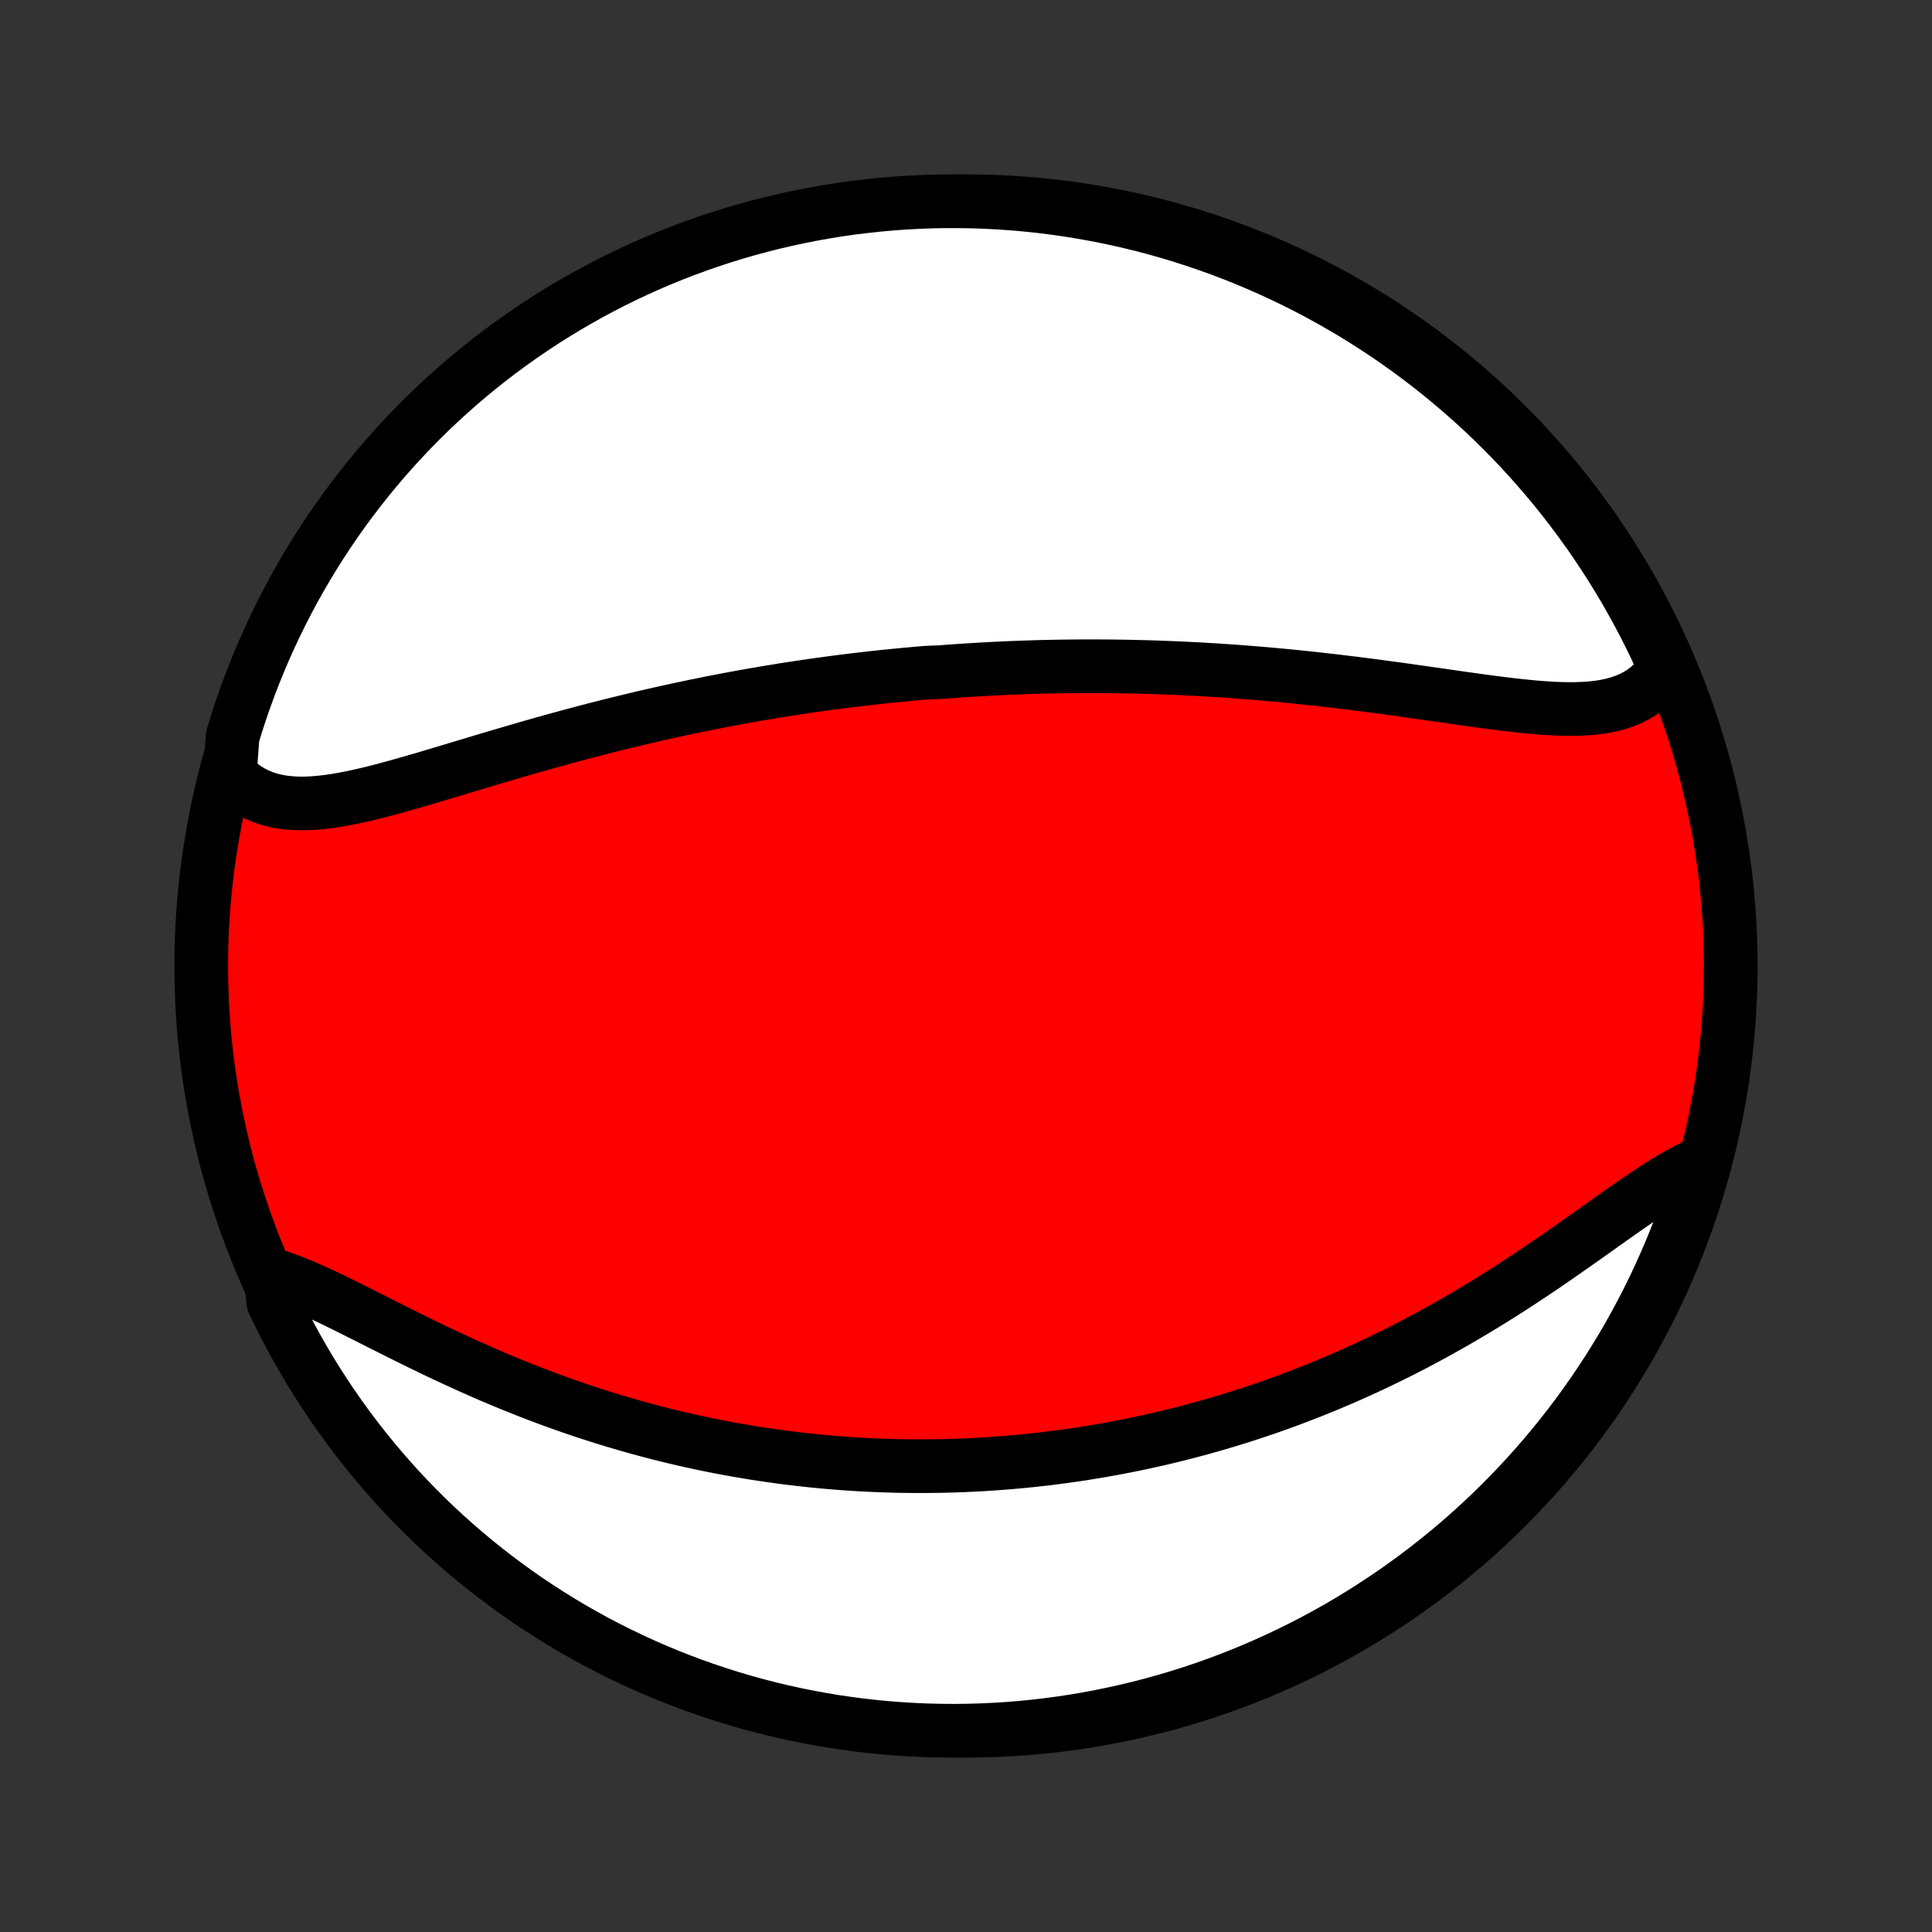 <?xml version="1.0" encoding="utf-8" standalone="no"?>
<!DOCTYPE svg PUBLIC "-//W3C//DTD SVG 1.1//EN"
  "http://www.w3.org/Graphics/SVG/1.1/DTD/svg11.dtd">
<!-- Created with matplotlib (http://matplotlib.org/) -->
<svg height="72pt" version="1.1" viewBox="0 0 72 72" width="72pt" xmlns="http://www.w3.org/2000/svg" xmlns:xlink="http://www.w3.org/1999/xlink">
 <rect x="0" y="0" width="72" height="72" fill="#333333" stroke="none"/>
 <defs>
  <style type="text/css">
*{stroke-linecap:butt;stroke-linejoin:round;}
  </style>
 </defs>
 <g id="figure_1">
  <g id="patch_1">
   <path d="
M0 72
L72 72
L72 0
L0 0
z
" style="fill:none;"/>
  </g>
  <g id="axes_1">
   <g id="PatchCollection_1">
    <defs>
     <path d="
M36 -7.5
C43.558 -7.5 50.808 -10.503 56.153 -15.848
C61.497 -21.192 64.5 -28.442 64.5 -36
C64.5 -43.558 61.497 -50.808 56.153 -56.153
C50.808 -61.497 43.558 -64.5 36 -64.5
C28.442 -64.5 21.192 -61.497 15.848 -56.153
C10.503 -50.808 7.5 -43.558 7.5 -36
C7.5 -28.442 10.503 -21.192 15.848 -15.848
C21.192 -10.503 28.442 -7.5 36 -7.5
z
" id="C0_0_a811fe30f3"/>
     <path d="
M8.564 -43.144
L8.75 -42.952
L8.946 -42.779
L9.151 -42.627
L9.366 -42.494
L9.589 -42.38
L9.82 -42.285
L10.059 -42.207
L10.306 -42.147
L10.56 -42.102
L10.82 -42.074
L11.086 -42.059
L11.358 -42.058
L11.636 -42.069
L11.918 -42.092
L12.205 -42.124
L12.496 -42.167
L12.791 -42.217
L13.09 -42.275
L13.392 -42.34
L13.697 -42.41
L14.004 -42.485
L14.314 -42.565
L14.626 -42.649
L14.939 -42.736
L15.254 -42.825
L15.57 -42.916
L15.888 -43.009
L16.206 -43.104
L16.525 -43.199
L16.844 -43.295
L17.163 -43.391
L17.483 -43.487
L17.802 -43.583
L18.121 -43.679
L18.44 -43.774
L18.759 -43.868
L19.076 -43.961
L19.393 -44.054
L19.709 -44.145
L20.025 -44.235
L20.339 -44.324
L20.652 -44.411
L20.964 -44.497
L21.275 -44.581
L21.585 -44.664
L21.893 -44.746
L22.201 -44.826
L22.506 -44.904
L22.811 -44.981
L23.114 -45.056
L23.415 -45.129
L23.716 -45.201
L24.014 -45.272
L24.312 -45.34
L24.608 -45.408
L24.902 -45.473
L25.195 -45.538
L25.487 -45.6
L25.777 -45.661
L26.067 -45.721
L26.354 -45.779
L26.64 -45.836
L26.926 -45.891
L27.209 -45.945
L27.492 -45.997
L27.773 -46.048
L28.054 -46.098
L28.333 -46.146
L28.611 -46.193
L28.888 -46.239
L29.164 -46.284
L29.439 -46.327
L29.713 -46.369
L29.986 -46.41
L30.259 -46.449
L30.53 -46.488
L30.801 -46.525
L31.072 -46.561
L31.341 -46.596
L31.61 -46.63
L31.878 -46.663
L32.146 -46.694
L32.413 -46.725
L32.68 -46.755
L32.947 -46.783
L33.213 -46.81
L33.479 -46.837
L33.745 -46.862
L34.01 -46.886
L34.276 -46.91
L34.541 -46.932
L35.072 -46.953
L35.337 -46.974
L35.603 -46.993
L35.868 -47.011
L36.135 -47.029
L36.401 -47.045
L36.667 -47.06
L36.934 -47.075
L37.202 -47.088
L37.47 -47.1
L37.738 -47.112
L38.007 -47.122
L38.277 -47.132
L38.547 -47.14
L38.818 -47.148
L39.09 -47.154
L39.362 -47.159
L39.636 -47.164
L39.91 -47.167
L40.186 -47.169
L40.462 -47.171
L40.74 -47.171
L41.018 -47.17
L41.298 -47.168
L41.579 -47.165
L41.861 -47.161
L42.145 -47.156
L42.429 -47.149
L42.716 -47.142
L43.003 -47.133
L43.292 -47.123
L43.583 -47.112
L43.874 -47.1
L44.168 -47.086
L44.463 -47.072
L44.759 -47.056
L45.057 -47.038
L45.357 -47.02
L45.659 -47
L45.962 -46.979
L46.266 -46.956
L46.573 -46.932
L46.88 -46.907
L47.19 -46.881
L47.501 -46.853
L47.814 -46.824
L48.129 -46.793
L48.445 -46.761
L48.763 -46.728
L49.082 -46.693
L49.402 -46.657
L49.724 -46.62
L50.047 -46.581
L50.372 -46.542
L50.698 -46.501
L51.025 -46.459
L51.353 -46.416
L51.681 -46.371
L52.011 -46.327
L52.341 -46.281
L52.672 -46.234
L53.002 -46.187
L53.333 -46.14
L53.664 -46.093
L53.995 -46.045
L54.325 -45.998
L54.655 -45.951
L54.983 -45.905
L55.311 -45.861
L55.636 -45.817
L55.96 -45.776
L56.282 -45.737
L56.601 -45.701
L56.917 -45.668
L57.23 -45.639
L57.54 -45.615
L57.845 -45.596
L58.145 -45.583
L58.441 -45.577
L58.731 -45.578
L59.015 -45.589
L59.292 -45.608
L59.562 -45.638
L59.825 -45.679
L60.079 -45.733
L60.325 -45.8
L60.561 -45.881
L60.788 -45.976
L61.004 -46.088
L61.209 -46.216
L61.403 -46.361
L61.586 -46.523
L61.756 -46.704
L61.913 -46.902
L62.057 -47.118
L61.926 -47.352
L61.715 -47.837
L61.497 -48.288
L61.271 -48.734
L61.037 -49.178
L60.795 -49.617
L60.546 -50.051
L60.29 -50.482
L60.026 -50.908
L59.755 -51.33
L59.476 -51.747
L59.191 -52.159
L58.898 -52.566
L58.599 -52.968
L58.292 -53.365
L57.979 -53.757
L57.659 -54.144
L57.332 -54.524
L56.999 -54.9
L56.66 -55.269
L56.314 -55.633
L55.962 -55.99
L55.604 -56.342
L55.24 -56.687
L54.87 -57.026
L54.494 -57.358
L54.113 -57.684
L53.726 -58.004
L53.334 -58.317
L52.937 -58.623
L52.534 -58.922
L52.126 -59.214
L51.714 -59.499
L51.296 -59.777
L50.874 -60.047
L50.448 -60.311
L50.017 -60.566
L49.582 -60.815
L49.142 -61.056
L48.699 -61.289
L48.252 -61.514
L47.801 -61.732
L47.346 -61.942
L46.888 -62.144
L46.427 -62.338
L45.962 -62.524
L45.495 -62.702
L45.024 -62.872
L44.551 -63.033
L44.075 -63.187
L43.597 -63.332
L43.117 -63.469
L42.634 -63.597
L42.149 -63.717
L41.663 -63.829
L41.174 -63.932
L40.684 -64.026
L40.193 -64.112
L39.7 -64.19
L39.206 -64.259
L38.712 -64.319
L38.216 -64.371
L37.72 -64.414
L37.223 -64.448
L36.726 -64.474
L36.229 -64.491
L35.731 -64.499
L35.234 -64.499
L34.737 -64.49
L34.24 -64.472
L33.744 -64.446
L33.249 -64.411
L32.754 -64.367
L32.26 -64.314
L31.768 -64.254
L31.276 -64.184
L30.787 -64.106
L30.299 -64.019
L29.812 -63.924
L29.328 -63.82
L28.845 -63.708
L28.365 -63.587
L27.887 -63.458
L27.411 -63.321
L26.938 -63.175
L26.468 -63.021
L26 -62.859
L25.536 -62.688
L25.075 -62.51
L24.617 -62.323
L24.163 -62.128
L23.712 -61.926
L23.266 -61.715
L22.823 -61.497
L22.384 -61.271
L21.949 -61.037
L21.518 -60.795
L21.092 -60.546
L20.67 -60.29
L20.253 -60.026
L19.841 -59.755
L19.434 -59.476
L19.032 -59.191
L18.634 -58.898
L18.243 -58.599
L17.856 -58.292
L17.476 -57.979
L17.1 -57.659
L16.731 -57.332
L16.367 -56.999
L16.01 -56.66
L15.658 -56.314
L15.313 -55.962
L14.974 -55.604
L14.642 -55.24
L14.316 -54.87
L13.996 -54.494
L13.683 -54.113
L13.377 -53.726
L13.078 -53.334
L12.786 -52.937
L12.501 -52.534
L12.223 -52.126
L11.953 -51.714
L11.689 -51.296
L11.434 -50.874
L11.185 -50.448
L10.944 -50.017
L10.711 -49.582
L10.486 -49.142
L10.268 -48.699
L10.058 -48.252
L9.856 -47.801
L9.662 -47.346
L9.476 -46.888
L9.298 -46.427
L9.128 -45.962
L8.966 -45.495
L8.813 -45.024
L8.668 -44.551
z
" id="C0_1_be8cba4ae5"/>
     <path d="
M10.075 -24.514
L10.356 -24.427
L10.643 -24.328
L10.936 -24.216
L11.235 -24.095
L11.539 -23.964
L11.848 -23.825
L12.162 -23.678
L12.481 -23.525
L12.803 -23.367
L13.13 -23.205
L13.46 -23.039
L13.794 -22.871
L14.13 -22.701
L14.47 -22.53
L14.811 -22.358
L15.155 -22.187
L15.501 -22.016
L15.848 -21.847
L16.197 -21.678
L16.547 -21.512
L16.898 -21.348
L17.25 -21.187
L17.602 -21.028
L17.954 -20.872
L18.306 -20.719
L18.659 -20.57
L19.011 -20.424
L19.363 -20.282
L19.714 -20.143
L20.065 -20.008
L20.415 -19.876
L20.763 -19.748
L21.111 -19.625
L21.458 -19.505
L21.804 -19.388
L22.148 -19.276
L22.491 -19.167
L22.833 -19.062
L23.173 -18.961
L23.512 -18.863
L23.849 -18.769
L24.184 -18.678
L24.519 -18.591
L24.851 -18.508
L25.182 -18.428
L25.511 -18.351
L25.839 -18.278
L26.165 -18.207
L26.489 -18.14
L26.811 -18.077
L27.133 -18.016
L27.452 -17.958
L27.77 -17.904
L28.086 -17.852
L28.401 -17.803
L28.715 -17.757
L29.026 -17.713
L29.337 -17.673
L29.646 -17.635
L29.953 -17.599
L30.26 -17.567
L30.565 -17.536
L30.868 -17.509
L31.171 -17.483
L31.472 -17.461
L31.772 -17.44
L32.071 -17.422
L32.369 -17.407
L32.666 -17.393
L32.963 -17.382
L33.258 -17.373
L33.552 -17.366
L33.846 -17.362
L34.138 -17.36
L34.43 -17.36
L34.722 -17.362
L35.013 -17.366
L35.303 -17.372
L35.593 -17.381
L35.882 -17.391
L36.171 -17.404
L36.459 -17.419
L36.747 -17.436
L37.035 -17.455
L37.323 -17.476
L37.61 -17.499
L37.898 -17.524
L38.185 -17.552
L38.472 -17.581
L38.76 -17.613
L39.047 -17.646
L39.335 -17.682
L39.623 -17.72
L39.911 -17.761
L40.199 -17.803
L40.488 -17.848
L40.777 -17.895
L41.066 -17.944
L41.356 -17.996
L41.647 -18.049
L41.938 -18.106
L42.229 -18.164
L42.521 -18.225
L42.814 -18.289
L43.108 -18.355
L43.402 -18.423
L43.697 -18.494
L43.993 -18.568
L44.29 -18.645
L44.588 -18.724
L44.886 -18.806
L45.186 -18.89
L45.487 -18.978
L45.788 -19.068
L46.091 -19.162
L46.395 -19.258
L46.7 -19.358
L47.006 -19.46
L47.313 -19.566
L47.621 -19.675
L47.93 -19.787
L48.241 -19.903
L48.552 -20.022
L48.865 -20.144
L49.179 -20.27
L49.493 -20.399
L49.809 -20.533
L50.127 -20.669
L50.445 -20.81
L50.764 -20.954
L51.084 -21.102
L51.405 -21.254
L51.727 -21.41
L52.049 -21.569
L52.373 -21.733
L52.697 -21.9
L53.022 -22.072
L53.347 -22.247
L53.672 -22.426
L53.998 -22.609
L54.325 -22.795
L54.651 -22.986
L54.977 -23.18
L55.303 -23.377
L55.629 -23.578
L55.955 -23.782
L56.28 -23.99
L56.604 -24.2
L56.927 -24.413
L57.25 -24.628
L57.571 -24.845
L57.891 -25.064
L58.209 -25.284
L58.525 -25.505
L58.839 -25.726
L59.152 -25.947
L59.462 -26.167
L59.769 -26.386
L60.074 -26.602
L60.376 -26.815
L60.675 -27.025
L60.971 -27.23
L61.263 -27.429
L61.552 -27.621
L61.838 -27.805
L62.119 -27.98
L62.397 -28.146
L62.671 -28.3
L62.941 -28.442
L63.206 -28.57
L63.407 -28.683
L63.267 -28.185
L63.118 -27.707
L62.961 -27.233
L62.795 -26.761
L62.622 -26.292
L62.44 -25.826
L62.251 -25.363
L62.053 -24.903
L61.847 -24.446
L61.634 -23.993
L61.413 -23.544
L61.184 -23.099
L60.947 -22.657
L60.703 -22.22
L60.451 -21.786
L60.191 -21.357
L59.925 -20.933
L59.651 -20.513
L59.37 -20.098
L59.082 -19.687
L58.786 -19.282
L58.484 -18.882
L58.175 -18.487
L57.859 -18.097
L57.537 -17.713
L57.208 -17.334
L56.872 -16.961
L56.53 -16.594
L56.182 -16.232
L55.828 -15.877
L55.468 -15.528
L55.101 -15.185
L54.729 -14.848
L54.352 -14.518
L53.968 -14.195
L53.579 -13.878
L53.185 -13.568
L52.786 -13.264
L52.381 -12.968
L51.972 -12.678
L51.557 -12.396
L51.138 -12.121
L50.714 -11.853
L50.286 -11.592
L49.854 -11.339
L49.417 -11.094
L48.976 -10.856
L48.531 -10.625
L48.083 -10.403
L47.63 -10.188
L47.174 -9.981
L46.715 -9.782
L46.252 -9.591
L45.787 -9.408
L45.318 -9.233
L44.847 -9.066
L44.373 -8.908
L43.896 -8.758
L43.417 -8.616
L42.935 -8.482
L42.452 -8.357
L41.966 -8.24
L41.479 -8.132
L40.99 -8.032
L40.5 -7.94
L40.008 -7.857
L39.515 -7.783
L39.021 -7.718
L38.526 -7.661
L38.03 -7.612
L37.533 -7.572
L37.036 -7.541
L36.539 -7.519
L36.042 -7.505
L35.544 -7.5
L35.047 -7.504
L34.55 -7.516
L34.054 -7.537
L33.558 -7.567
L33.063 -7.605
L32.568 -7.652
L32.075 -7.707
L31.583 -7.772
L31.092 -7.844
L30.603 -7.926
L30.115 -8.016
L29.63 -8.114
L29.146 -8.221
L28.664 -8.336
L28.185 -8.46
L27.707 -8.593
L27.233 -8.733
L26.761 -8.882
L26.292 -9.039
L25.826 -9.204
L25.363 -9.378
L24.903 -9.56
L24.446 -9.749
L23.993 -9.947
L23.544 -10.153
L23.099 -10.366
L22.657 -10.587
L22.22 -10.816
L21.786 -11.053
L21.357 -11.297
L20.933 -11.549
L20.513 -11.809
L20.098 -12.075
L19.687 -12.349
L19.282 -12.63
L18.882 -12.918
L18.487 -13.214
L18.097 -13.516
L17.713 -13.825
L17.334 -14.141
L16.961 -14.463
L16.594 -14.792
L16.232 -15.128
L15.877 -15.47
L15.528 -15.818
L15.185 -16.172
L14.848 -16.532
L14.518 -16.899
L14.195 -17.271
L13.878 -17.648
L13.568 -18.032
L13.264 -18.421
L12.968 -18.815
L12.678 -19.214
L12.396 -19.619
L12.121 -20.028
L11.853 -20.443
L11.592 -20.862
L11.339 -21.286
L11.094 -21.714
L10.856 -22.146
L10.625 -22.583
L10.403 -23.024
L10.188 -23.469
z
" id="C0_2_1552e3b984"/>
    </defs>
    <g clip-path="url(#p1bffca34e9)">
     <use style="fill:#ff0000;stroke:#000000;stroke-width:2.0;" x="0.0" xlink:href="#C0_0_a811fe30f3" y="72.0"/>
    </g>
    <g clip-path="url(#p1bffca34e9)">
     <use style="fill:#ffffff;stroke:#000000;stroke-width:2.0;" x="0.0" xlink:href="#C0_1_be8cba4ae5" y="72.0"/>
    </g>
    <g clip-path="url(#p1bffca34e9)">
     <use style="fill:#ffffff;stroke:#000000;stroke-width:2.0;" x="0.0" xlink:href="#C0_2_1552e3b984" y="72.0"/>
    </g>
   </g>
  </g>
 </g>
 <defs>
  <clipPath id="p1bffca34e9">
   <rect height="72.0" width="72.0" x="0.0" y="0.0"/>
  </clipPath>
 </defs>
</svg>

